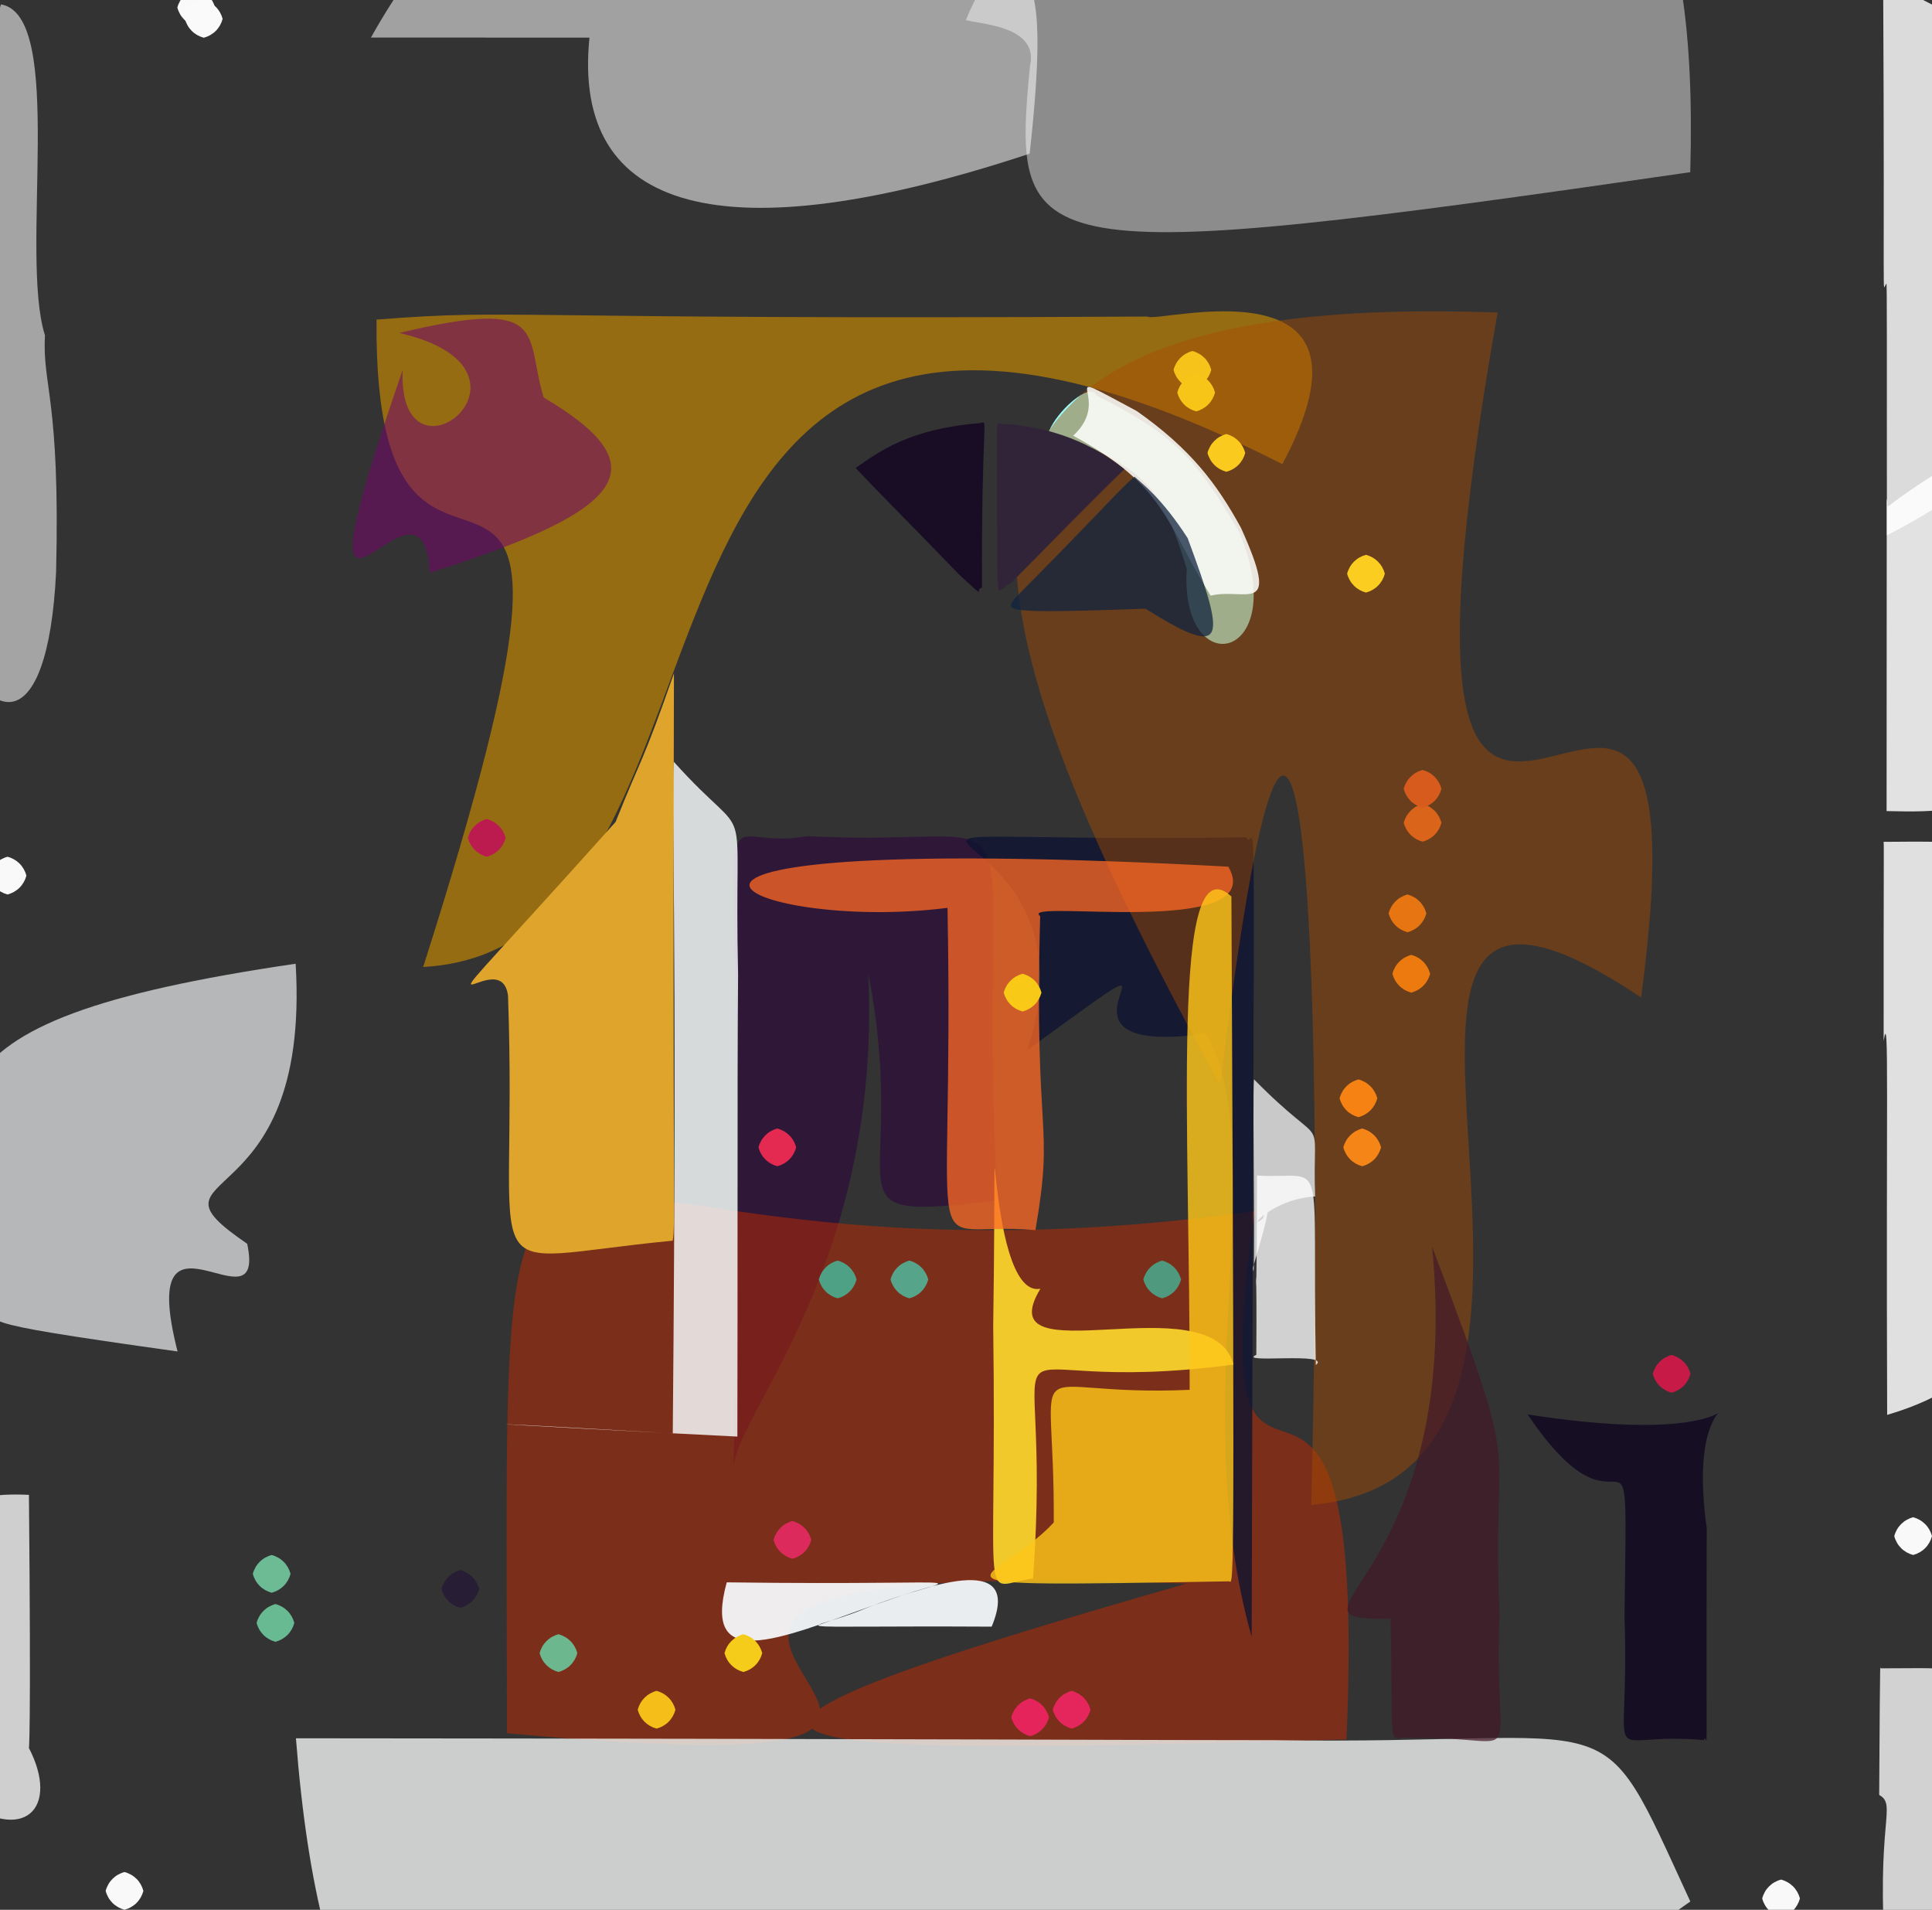 <?xml version="1.0" ?>
<svg xmlns="http://www.w3.org/2000/svg" version="1.1" width="512" height="506">
  <rect width="100%" height="100%" fill="#333333" stroke="none"/>
  <defs/>
  <g>
    <path d="M 339.839 122.973 C 145.393 24.286 209.319 250.828 112.147 256.205 C 172.409 67.017 98.896 192.274 99.784 84.681 C 137.807 81.7 129.626 84.825 304.113 83.871 C 306.568 85.833 369.449 67.515 339.839 122.973" stroke-width="0.0" fill="rgb(201, 137, 0)" opacity="0.656" stroke="rgb(101, 163, 119)" stroke-opacity="0.748" stroke-linecap="round" stroke-linejoin="round"/>
    <path d="M 525.328 252.609 C 521.299 299.684 561.474 356.885 500.119 374.875 C 499.792 291.039 500.696 266.457 499.185 275.819 C 499.156 231.322 499.298 224.432 499.181 223.047 C 545.564 222.544 524.183 225.424 525.328 252.609" stroke-width="0.0" fill="rgb(255, 255, 255)" opacity="0.845" stroke="rgb(79, 236, 137)" stroke-opacity="0.496" stroke-linecap="round" stroke-linejoin="round"/>
    <path d="M 65.51 329.543 C 70.725 354.146 35.844 314.02 47.054 358.074 C -13.007 349.678 1.376 350.511 -4.386 345.173 C -13.648 291.979 -27.711 270.923 78.348 255.34 C 82.496 324.122 35.07 308.772 65.51 329.543" stroke-width="0.0" fill="rgb(241, 242, 243)" opacity="0.689" stroke="rgb(203, 185, 112)" stroke-opacity="0.754" stroke-linecap="round" stroke-linejoin="round"/>
    <path d="M 264.286 318.086 C 215.903 323.756 241.658 317.341 230.115 257.976 C 233.584 333.749 196.285 372.987 194.375 388.538 C 199.895 186.566 182.628 227.252 213.97 221.538 C 280.136 225.123 258.285 200.623 264.286 318.086" stroke-width="0.0" fill="rgb(45, 14, 58)" opacity="0.735" stroke="rgb(116, 28, 218)" stroke-opacity="0.197" stroke-linecap="round" stroke-linejoin="round"/>
    <path d="M 356.832 460.872 C 195.004 465.339 157.885 464.249 314.381 419.605 C 87.011 410.658 329.718 477.215 134.351 459.232 C 134.225 235.985 124.477 349.668 332.453 320.907 C 317.197 433.086 363.007 318.751 356.832 460.872" stroke-width="0.0" fill="rgb(190, 41, 0)" opacity="0.519" stroke="rgb(194, 220, 127)" stroke-opacity="0.067" stroke-linecap="round" stroke-linejoin="round"/>
    <path d="M 260.238 155.711 C 258.066 155.989 262.004 159.45 254.047 152.096 C 238.231 135.725 234.242 131.949 226.765 123.999 C 233.028 119.543 241.371 113.54 259.793 112.102 C 262.094 111.469 260.047 110.103 260.238 155.711" stroke-width="0.0" fill="rgb(19, 6, 35)" opacity="0.844" stroke="rgb(90, 217, 138)" stroke-opacity="0.243" stroke-linecap="round" stroke-linejoin="round"/>
    <path d="M 331.705 433.682 C 313.972 370.786 337.537 306.084 319.647 273.848 C 267.289 281.16 326.646 238.648 272.271 278.204 C 294.669 208.909 191.269 223.66 330.19 221.861 C 333.098 227.876 332.3 181.873 331.705 433.682" stroke-width="0.0" fill="rgb(13, 18, 49)" opacity="0.786" stroke="rgb(121, 60, 84)" stroke-opacity="0.784" stroke-linecap="round" stroke-linejoin="round"/>
    <path d="M 447.934 45.623 C 271.231 71.188 268.004 68.693 272.951 17.515 C 275.418 6.855 259.819 6.427 255.978 5.335 C 262.674 -11.124 267.277 -10.749 307.984 -22.865 C 372.145 -30.814 452.261 -106.936 447.934 45.623" stroke-width="0.0" fill="rgb(255, 255, 255)" opacity="0.436" stroke="rgb(212, 156, 132)" stroke-opacity="0.928" stroke-linecap="round" stroke-linejoin="round"/>
    <path d="M 447.951 503.809 C 341.771 579.85 289.222 520.299 263.963 515.022 C 166.937 546.624 91.05 623.172 78.426 460.563 C 243.542 460.689 309.124 461.098 337.321 461.063 C 432.913 462.484 422.424 448.512 447.951 503.809" stroke-width="0.0" fill="rgb(239, 241, 240)" opacity="0.812" stroke="rgb(180, 114, 12)" stroke-opacity="0.857" stroke-linecap="round" stroke-linejoin="round"/>
    <path d="M 272.868 40.715 C 191.617 67.572 151.51 56.424 156.211 9.972 C 256.928 9.876 243.586 10.036 98.303 9.951 C 153.185 -88.258 224.53 -16.643 260.811 -7.924 C 272.341 -9.372 278.402 -9.222 272.868 40.715" stroke-width="0.0" fill="rgb(255, 255, 255)" opacity="0.54" stroke="rgb(166, 236, 134)" stroke-opacity="0.434" stroke-linecap="round" stroke-linejoin="round"/>
    <path d="M 195.603 258.086 C 195.332 292.185 195.535 340.026 195.411 380.627 C 122.864 377 111.433 375.93 178.291 379.77 C 179.564 239.536 177.818 212.323 178.534 201.796 C 200.226 226.042 194.384 206.529 195.603 258.086" stroke-width="0.0" fill="rgb(251, 255, 255)" opacity="0.817" stroke="rgb(171, 106, 77)" stroke-opacity="0.15" stroke-linecap="round" stroke-linejoin="round"/>
    <path d="M 452.299 404.874 C 452.117 478.567 452.644 457.548 451.582 461.038 C 423.232 458.527 431.978 471.801 430.51 428.424 C 431.345 364.289 432.018 414.976 404.83 374.758 C 483.861 387.026 444.806 351.383 452.299 404.874" stroke-width="0.0" fill="rgb(10, 0, 30)" opacity="0.714" stroke="rgb(82, 221, 185)" stroke-opacity="0.952" stroke-linecap="round" stroke-linejoin="round"/>
    <path d="M 328.587 141.273 C 342.38 175.359 312.605 181.325 314.504 150.739 C 308.372 130.814 304.835 126.511 289.58 118.793 C 262.794 126.48 288.032 98.085 290.57 104.793 C 311.044 115.089 317.158 121.46 328.587 141.273" stroke-width="0.0" fill="rgb(155, 255, 255)" opacity="1.0" stroke="rgb(102, 11, 89)" stroke-opacity="0.43" stroke-linecap="round" stroke-linejoin="round"/>
    <path d="M 231.303 425.393 C 243.81 421.119 271.48 410.118 262.802 430.986 C 201.965 430.66 214.179 432.471 228.735 426.411 C 253.617 416.286 267.601 420.239 192.591 419.248 C 186.056 443.119 206.08 434.45 231.303 425.393" stroke-width="0.0" fill="rgb(249, 253, 255)" opacity="0.919" stroke="rgb(104, 239, 72)" stroke-opacity="0.586" stroke-linecap="round" stroke-linejoin="round"/>
    <path d="M 434.911 264.298 C 334.772 197.335 442.302 390.375 347.487 398.744 C 351.257 245.179 344.705 114.876 323.353 287.578 C 250.49 154.337 230.39 76.926 396.894 82.794 C 355.707 314.944 456.173 105.495 434.911 264.298" stroke-width="0.0" fill="rgb(168, 76, 0)" opacity="0.454" stroke="rgb(240, 244, 240)" stroke-opacity="0.457" stroke-linecap="round" stroke-linejoin="round"/>
    <path d="M 521.686 88.083 C 522.952 107.838 549.545 116.18 500.046 141.857 C 499.999 96.214 500.129 73.207 499.886 75.226 C 498.705 76.226 499.513 87.158 499.059 -4.882 C 578.823 29.242 528.617 59.876 521.686 88.083" stroke-width="0.0" fill="rgb(255, 255, 255)" opacity="0.823" stroke="rgb(196, 241, 197)" stroke-opacity="0.029" stroke-linecap="round" stroke-linejoin="round"/>
    <path d="M 11.911 88.832 C 11.188 102.369 15.983 105.475 14.867 151.573 C 12.702 195.955 -3.539 196.603 -17.329 158.341 C -7.215 90.828 -21.63 74.164 0.249 1.16 C 17.553 4.122 5.091 67.31 11.911 88.832" stroke-width="0.0" fill="rgb(255, 255, 255)" opacity="0.551" stroke="rgb(141, 74, 144)" stroke-opacity="0.452" stroke-linecap="round" stroke-linejoin="round"/>
    <path d="M 521.818 453.551 C 524.463 474.266 535.582 496.864 499.789 520.314 C 496.938 482.718 502.885 478.291 498.003 475.574 C 498.24 432.285 498.317 443.194 498.364 442.033 C 520.435 442.059 519.764 440.466 521.818 453.551" stroke-width="0.0" fill="rgb(255, 255, 255)" opacity="0.778" stroke="rgb(177, 152, 159)" stroke-opacity="0.06" stroke-linecap="round" stroke-linejoin="round"/>
    <path d="M 7.578 462.972 C 16.045 479.136 6.22 488.96 -10.547 476.503 C -8.855 463.542 -8.736 462.513 -11.085 433.316 C -20.296 400.417 -11.561 395.197 7.667 396.065 C 8.259 459.949 7.677 465.271 7.578 462.972" stroke-width="0.0" fill="rgb(255, 255, 255)" opacity="0.764" stroke="rgb(163, 95, 2)" stroke-opacity="0.285" stroke-linecap="round" stroke-linejoin="round"/>
    <path d="M 328.873 139.857 C 339.685 163.745 330.208 155.568 320.829 157.816 C 308.815 138.481 309.127 128.931 284.418 115.437 C 295.85 104.856 277.198 96.091 301.201 108.873 C 315.421 118.847 322.426 128.063 328.873 139.857" stroke-width="0.0" fill="rgb(255, 255, 253)" opacity="0.863" stroke="rgb(21, 86, 214)" stroke-opacity="0.516" stroke-linecap="round" stroke-linejoin="round"/>
    <path d="M 297.966 124.312 C 285.983 136.003 280.433 141.907 268.242 154.143 C 262.888 158.295 265.133 156.218 264.31 153.026 C 264.251 116.65 263.947 111.064 264.626 112.23 C 281.924 113.007 292.302 119.866 297.966 124.312" stroke-width="0.0" fill="rgb(50, 36, 56)" opacity="1.0" stroke="rgb(177, 67, 210)" stroke-opacity="0.22" stroke-linecap="round" stroke-linejoin="round"/>
    <path d="M 518.029 172.601 C 527.217 212.537 529.709 215.648 499.967 214.9 C 499.967 197.432 499.994 177.385 500.008 132.205 C 501.102 135.251 496.775 135.801 512.137 126.01 C 522.413 162.893 517.45 162.485 518.029 172.601" stroke-width="0.0" fill="rgb(255, 255, 255)" opacity="0.858" stroke="rgb(181, 207, 146)" stroke-opacity="0.118" stroke-linecap="round" stroke-linejoin="round"/>
    <path d="M 314.74 142.576 C 324.783 169.728 325.549 175.029 303.57 161.28 C 264.622 162.65 266.543 161.88 269.034 158.427 C 292.322 134.973 296.619 129.671 300.661 126.293 C 302.788 128.279 307.804 131.835 314.74 142.576" stroke-width="0.0" fill="rgb(17, 35, 63)" opacity="0.747" stroke="rgb(207, 113, 220)" stroke-opacity="0.134" stroke-linecap="round" stroke-linejoin="round"/>
    <path d="M 326.893 361.549 C 255.117 371.062 279.532 339.286 273.766 418.202 C 259.271 420.309 264.263 429.563 263.21 351.362 C 264.485 261.681 260.197 344.512 275.718 341.457 C 261.244 365.424 321.128 339.571 326.893 361.549" stroke-width="0.0" fill="rgb(255, 220, 45)" opacity="0.891" stroke="rgb(227, 28, 193)" stroke-opacity="0.216" stroke-linecap="round" stroke-linejoin="round"/>
    <path d="M 348.706 361.679 C 353.19 358.097 327.593 361.371 332.936 358.971 C 333.117 333.635 332.632 338.071 332.887 340.314 C 332.948 342.642 333.154 321.112 333.102 311.454 C 352.21 312.644 347.605 303.122 348.706 361.679" stroke-width="0.0" fill="rgb(255, 255, 255)" opacity="0.776" stroke="rgb(72, 20, 34)" stroke-opacity="0.476" stroke-linecap="round" stroke-linejoin="round"/>
    <path d="M 275.658 242.721 C 273.996 303.518 279.518 296.277 274.402 325.933 C 242.767 323.031 252.974 342.314 251.105 240.532 C 196.971 247.5 140.823 219.671 325.527 229.627 C 336.606 248.937 269.372 237.945 275.658 242.721" stroke-width="0.0" fill="rgb(255, 105, 37)" opacity="0.753" stroke="rgb(175, 77, 202)" stroke-opacity="0.12" stroke-linecap="round" stroke-linejoin="round"/>
    <path d="M 178.603 178.411 C 178.19 311.909 179.104 325.739 178.244 328.727 C 123.109 334.011 137.485 343.603 134.628 263.794 C 132.563 247.769 101.044 287.077 163.135 217.785 C 170.191 200.128 170.039 202.933 178.603 178.411" stroke-width="0.0" fill="rgb(223, 164, 44)" opacity="1.0" stroke="rgb(62, 112, 9)" stroke-opacity="0.784" stroke-linecap="round" stroke-linejoin="round"/>
    <path d="M 397.411 427.773 C 395.681 470.688 405.708 459.967 374.895 460.518 C 367.158 459.052 369.355 468.577 368.517 428.926 C 334.535 429.253 388.023 419.131 379.535 330.376 C 404.805 396.938 394.993 376.319 397.411 427.773" stroke-width="0.0" fill="rgb(67, 26, 41)" opacity="0.726" stroke="rgb(159, 80, 80)" stroke-opacity="0.344" stroke-linecap="round" stroke-linejoin="round"/>
    <path d="M 348.519 317.009 C 336.772 317.67 330.272 326.42 334.664 322.832 C 336.195 318.622 337.3 318.552 332.021 335.932 C 332.819 344.087 331.86 290.896 332.319 285.965 C 352.423 306.44 347.748 292.914 348.519 317.009" stroke-width="0.0" fill="rgb(255, 255, 255)" opacity="0.731" stroke="rgb(62, 24, 209)" stroke-opacity="0.746" stroke-linecap="round" stroke-linejoin="round"/>
    <path d="M 326.338 237.528 C 327.299 435.627 326.881 418.274 325.536 418.981 C 235.415 420.522 263.755 420.094 279.255 403.39 C 279.58 354.753 269.16 370.287 315.27 368.238 C 315.419 298.545 309.996 222.559 326.338 237.528" stroke-width="0.0" fill="rgb(255, 198, 25)" opacity="0.811" stroke="rgb(144, 18, 23)" stroke-opacity="0.664" stroke-linecap="round" stroke-linejoin="round"/>
    <path d="M 144.077 105.309 C 175.123 123.658 166.191 135.256 113.889 151.737 C 112.171 116.393 73.934 192.968 106.709 98.006 C 105.32 132.249 148.428 97.967 105.789 88.221 C 146.067 78.597 138.944 88.392 144.077 105.309" stroke-width="0.0" fill="rgb(114, 6, 105)" opacity="0.554" stroke="rgb(187, 84, 118)" stroke-opacity="0.165" stroke-linecap="round" stroke-linejoin="round"/>
    <path d="M 512.0 407.0 C 511.33 409.5 509.5 411.33 507.0 412.0 C 504.5 411.33 502.67 409.5 502.0 407.0 C 502.67 404.5 504.5 402.67 507.0 402.0 C 509.5 402.67 511.33 404.5 512.0 407.0" stroke-width="0.0" fill="rgb(250, 249, 249)" opacity="1.0" stroke="rgb(8, 3, 202)" stroke-opacity="0.462" stroke-linecap="round" stroke-linejoin="round"/>
    <path d="M 38.0 501.0 C 37.33 503.5 35.5 505.33 33.0 506.0 C 30.5 505.33 28.67 503.5 28.0 501.0 C 28.67 498.5 30.5 496.67 33.0 496.0 C 35.5 496.67 37.33 498.5 38.0 501.0" stroke-width="0.0" fill="rgb(250, 249, 249)" opacity="1.0" stroke="rgb(194, 166, 107)" stroke-opacity="0.785" stroke-linecap="round" stroke-linejoin="round"/>
    <path d="M 7.0 232.0 C 6.33 234.5 4.5 236.33 2.0 237.0 C -0.5 236.33 -2.33 234.5 -3.0 232.0 C -2.33 229.5 -0.5 227.67 2.0 227.0 C 4.5 227.67 6.33 229.5 7.0 232.0" stroke-width="0.0" fill="rgb(250, 249, 249)" opacity="1.0" stroke="rgb(215, 189, 56)" stroke-opacity="0.64" stroke-linecap="round" stroke-linejoin="round"/>
    <path d="M 57.0 2.0 C 56.33 4.5 54.5 6.33 52.0 7.0 C 49.5 6.33 47.67 4.5 47.0 2.0 C 47.67 -0.5 49.5 -2.33 52.0 -3.0 C 54.5 -2.33 56.33 -0.5 57.0 2.0" stroke-width="0.0" fill="rgb(250, 249, 249)" opacity="1.0" stroke="rgb(154, 233, 24)" stroke-opacity="0.825" stroke-linecap="round" stroke-linejoin="round"/>
    <path d="M 477.0 503.0 C 476.33 505.5 474.5 507.33 472.0 508.0 C 469.5 507.33 467.67 505.5 467.0 503.0 C 467.67 500.5 469.5 498.67 472.0 498.0 C 474.5 498.67 476.33 500.5 477.0 503.0" stroke-width="0.0" fill="rgb(250, 249, 249)" opacity="1.0" stroke="rgb(126, 53, 76)" stroke-opacity="0.514" stroke-linecap="round" stroke-linejoin="round"/>
    <path d="M 215.0 408.0 C 214.33 410.5 212.5 412.33 210.0 413.0 C 207.5 412.33 205.67 410.5 205.0 408.0 C 205.67 405.5 207.5 403.67 210.0 403.0 C 212.5 403.67 214.33 405.5 215.0 408.0" stroke-width="0.0" fill="rgb(221, 42, 93)" opacity="1.0" stroke="rgb(129, 0, 170)" stroke-opacity="0.407" stroke-linecap="round" stroke-linejoin="round"/>
    <path d="M 382.0 218.0 C 381.33 220.5 379.5 222.33 377.0 223.0 C 374.5 222.33 372.67 220.5 372.0 218.0 C 372.67 215.5 374.5 213.67 377.0 213.0 C 379.5 213.67 381.33 215.5 382.0 218.0" stroke-width="0.0" fill="rgb(218, 100, 25)" opacity="1.0" stroke="rgb(103, 95, 171)" stroke-opacity="0.548" stroke-linecap="round" stroke-linejoin="round"/>
    <path d="M 448.0 364.0 C 447.33 366.5 445.5 368.33 443.0 369.0 C 440.5 368.33 438.67 366.5 438.0 364.0 C 438.67 361.5 440.5 359.67 443.0 359.0 C 445.5 359.67 447.33 361.5 448.0 364.0" stroke-width="0.0" fill="rgb(200, 26, 71)" opacity="1.0" stroke="rgb(81, 105, 51)" stroke-opacity="0.249" stroke-linecap="round" stroke-linejoin="round"/>
    <path d="M 365.0 291.0 C 364.33 293.5 362.5 295.33 360.0 296.0 C 357.5 295.33 355.67 293.5 355.0 291.0 C 355.67 288.5 357.5 286.67 360.0 286.0 C 362.5 286.67 364.33 288.5 365.0 291.0" stroke-width="0.0" fill="rgb(245, 130, 19)" opacity="1.0" stroke="rgb(113, 119, 214)" stroke-opacity="0.589" stroke-linecap="round" stroke-linejoin="round"/>
    <path d="M 211.0 304.0 C 210.33 306.5 208.5 308.33 206.0 309.0 C 203.5 308.33 201.67 306.5 201.0 304.0 C 201.67 301.5 203.5 299.67 206.0 299.0 C 208.5 299.67 210.33 301.5 211.0 304.0" stroke-width="0.0" fill="rgb(228, 42, 81)" opacity="1.0" stroke="rgb(121, 204, 168)" stroke-opacity="0.555" stroke-linecap="round" stroke-linejoin="round"/>
    <path d="M 127.0 421.0 C 126.33 423.5 124.5 425.33 122.0 426.0 C 119.5 425.33 117.67 423.5 117.0 421.0 C 117.67 418.5 119.5 416.67 122.0 416.0 C 124.5 416.67 126.33 418.5 127.0 421.0" stroke-width="0.0" fill="rgb(39, 29, 52)" opacity="1.0" stroke="rgb(3, 167, 101)" stroke-opacity="0.102" stroke-linecap="round" stroke-linejoin="round"/>
    <path d="M 59.0 5.0 C 58.33 7.5 56.5 9.33 54.0 10.0 C 51.5 9.33 49.67 7.5 49.0 5.0 C 49.67 2.5 51.5 0.67 54.0 0.0 C 56.5 0.67 58.33 2.5 59.0 5.0" stroke-width="0.0" fill="rgb(251, 250, 251)" opacity="1.0" stroke="rgb(169, 241, 97)" stroke-opacity="0.221" stroke-linecap="round" stroke-linejoin="round"/>
    <path d="M 276.0 263.0 C 275.33 265.5 273.5 267.33 271.0 268.0 C 268.5 267.33 266.67 265.5 266.0 263.0 C 266.67 260.5 268.5 258.67 271.0 258.0 C 273.5 258.67 275.33 260.5 276.0 263.0" stroke-width="0.0" fill="rgb(248, 202, 23)" opacity="1.0" stroke="rgb(145, 166, 196)" stroke-opacity="0.562" stroke-linecap="round" stroke-linejoin="round"/>
    <path d="M 289.0 453.0 C 288.33 455.5 286.5 457.33 284.0 458.0 C 281.5 457.33 279.67 455.5 279.0 453.0 C 279.67 450.5 281.5 448.67 284.0 448.0 C 286.5 448.67 288.33 450.5 289.0 453.0" stroke-width="0.0" fill="rgb(229, 38, 92)" opacity="1.0" stroke="rgb(124, 139, 41)" stroke-opacity="0.745" stroke-linecap="round" stroke-linejoin="round"/>
    <path d="M 278.0 455.0 C 277.33 457.5 275.5 459.33 273.0 460.0 C 270.5 459.33 268.67 457.5 268.0 455.0 C 268.67 452.5 270.5 450.67 273.0 450.0 C 275.5 450.67 277.33 452.5 278.0 455.0" stroke-width="0.0" fill="rgb(229, 36, 92)" opacity="1.0" stroke="rgb(220, 123, 125)" stroke-opacity="0.235" stroke-linecap="round" stroke-linejoin="round"/>
    <path d="M 321.0 98.0 C 320.33 100.5 318.5 102.33 316.0 103.0 C 313.5 102.33 311.67 100.5 311.0 98.0 C 311.67 95.5 313.5 93.67 316.0 93.0 C 318.5 93.67 320.33 95.5 321.0 98.0" stroke-width="0.0" fill="rgb(245, 195, 25)" opacity="1.0" stroke="rgb(93, 238, 18)" stroke-opacity="0.543" stroke-linecap="round" stroke-linejoin="round"/>
    <path d="M 322.0 104.0 C 321.33 106.5 319.5 108.33 317.0 109.0 C 314.5 108.33 312.67 106.5 312.0 104.0 C 312.67 101.5 314.5 99.67 317.0 99.0 C 319.5 99.67 321.33 101.5 322.0 104.0" stroke-width="0.0" fill="rgb(246, 197, 23)" opacity="1.0" stroke="rgb(67, 228, 188)" stroke-opacity="0.053" stroke-linecap="round" stroke-linejoin="round"/>
    <path d="M 382.0 209.0 C 381.33 211.5 379.5 213.33 377.0 214.0 C 374.5 213.33 372.67 211.5 372.0 209.0 C 372.67 206.5 374.5 204.67 377.0 204.0 C 379.5 204.67 381.33 206.5 382.0 209.0" stroke-width="0.0" fill="rgb(214, 91, 28)" opacity="1.0" stroke="rgb(13, 52, 217)" stroke-opacity="0.599" stroke-linecap="round" stroke-linejoin="round"/>
    <path d="M 366.0 304.0 C 365.33 306.5 363.5 308.33 361.0 309.0 C 358.5 308.33 356.67 306.5 356.0 304.0 C 356.67 301.5 358.5 299.67 361.0 299.0 C 363.5 299.67 365.33 301.5 366.0 304.0" stroke-width="0.0" fill="rgb(245, 133, 23)" opacity="1.0" stroke="rgb(55, 163, 179)" stroke-opacity="0.9" stroke-linecap="round" stroke-linejoin="round"/>
    <path d="M 378.0 242.0 C 377.33 244.5 375.5 246.33 373.0 247.0 C 370.5 246.33 368.67 244.5 368.0 242.0 C 368.67 239.5 370.5 237.67 373.0 237.0 C 375.5 237.67 377.33 239.5 378.0 242.0" stroke-width="0.0" fill="rgb(231, 117, 17)" opacity="1.0" stroke="rgb(63, 8, 14)" stroke-opacity="0.706" stroke-linecap="round" stroke-linejoin="round"/>
    <path d="M 379.0 258.0 C 378.33 260.5 376.5 262.33 374.0 263.0 C 371.5 262.33 369.67 260.5 369.0 258.0 C 369.67 255.5 371.5 253.67 374.0 253.0 C 376.5 253.67 378.33 255.5 379.0 258.0" stroke-width="0.0" fill="rgb(237, 122, 15)" opacity="1.0" stroke="rgb(123, 91, 253)" stroke-opacity="0.491" stroke-linecap="round" stroke-linejoin="round"/>
    <path d="M 179.0 453.0 C 178.33 455.5 176.5 457.33 174.0 458.0 C 171.5 457.33 169.67 455.5 169.0 453.0 C 169.67 450.5 171.5 448.67 174.0 448.0 C 176.5 448.67 178.33 450.5 179.0 453.0" stroke-width="0.0" fill="rgb(245, 190, 25)" opacity="1.0" stroke="rgb(99, 155, 173)" stroke-opacity="0.909" stroke-linecap="round" stroke-linejoin="round"/>
    <path d="M 330.0 120.0 C 329.33 122.5 327.5 124.33 325.0 125.0 C 322.5 124.33 320.67 122.5 320.0 120.0 C 320.67 117.5 322.5 115.67 325.0 115.0 C 327.5 115.67 329.33 117.5 330.0 120.0" stroke-width="0.0" fill="rgb(250, 202, 31)" opacity="1.0" stroke="rgb(147, 248, 143)" stroke-opacity="0.561" stroke-linecap="round" stroke-linejoin="round"/>
    <path d="M 367.0 152.0 C 366.33 154.5 364.5 156.33 362.0 157.0 C 359.5 156.33 357.67 154.5 357.0 152.0 C 357.67 149.5 359.5 147.67 362.0 147.0 C 364.5 147.67 366.33 149.5 367.0 152.0" stroke-width="0.0" fill="rgb(250, 205, 32)" opacity="1.0" stroke="rgb(131, 250, 215)" stroke-opacity="0.096" stroke-linecap="round" stroke-linejoin="round"/>
    <path d="M 77.0 417.0 C 76.33 419.5 74.5 421.33 72.0 422.0 C 69.5 421.33 67.67 419.5 67.0 417.0 C 67.67 414.5 69.5 412.67 72.0 412.0 C 74.5 412.67 76.33 414.5 77.0 417.0" stroke-width="0.0" fill="rgb(108, 187, 149)" opacity="1.0" stroke="rgb(56, 137, 98)" stroke-opacity="0.698" stroke-linecap="round" stroke-linejoin="round"/>
    <path d="M 202.0 438.0 C 201.33 440.5 199.5 442.33 197.0 443.0 C 194.5 442.33 192.67 440.5 192.0 438.0 C 192.67 435.5 194.5 433.67 197.0 433.0 C 199.5 433.67 201.33 435.5 202.0 438.0" stroke-width="0.0" fill="rgb(245, 204, 25)" opacity="1.0" stroke="rgb(4, 10, 147)" stroke-opacity="0.861" stroke-linecap="round" stroke-linejoin="round"/>
    <path d="M 78.0 430.0 C 77.33 432.5 75.5 434.33 73.0 435.0 C 70.5 434.33 68.67 432.5 68.0 430.0 C 68.67 427.5 70.5 425.67 73.0 425.0 C 75.5 425.67 77.33 427.5 78.0 430.0" stroke-width="0.0" fill="rgb(104, 186, 146)" opacity="1.0" stroke="rgb(183, 203, 218)" stroke-opacity="0.965" stroke-linecap="round" stroke-linejoin="round"/>
    <path d="M 153.0 438.0 C 152.33 440.5 150.5 442.33 148.0 443.0 C 145.5 442.33 143.67 440.5 143.0 438.0 C 143.67 435.5 145.5 433.67 148.0 433.0 C 150.5 433.67 152.33 435.5 153.0 438.0" stroke-width="0.0" fill="rgb(109, 183, 142)" opacity="1.0" stroke="rgb(194, 44, 152)" stroke-opacity="0.46" stroke-linecap="round" stroke-linejoin="round"/>
    <path d="M 313.0 339.0 C 312.33 341.5 310.5 343.33 308.0 344.0 C 305.5 343.33 303.67 341.5 303.0 339.0 C 303.67 336.5 305.5 334.67 308.0 334.0 C 310.5 334.67 312.33 336.5 313.0 339.0" stroke-width="0.0" fill="rgb(79, 153, 126)" opacity="1.0" stroke="rgb(105, 228, 53)" stroke-opacity="0.153" stroke-linecap="round" stroke-linejoin="round"/>
    <path d="M 246.0 339.0 C 245.33 341.5 243.5 343.33 241.0 344.0 C 238.5 343.33 236.67 341.5 236.0 339.0 C 236.67 336.5 238.5 334.67 241.0 334.0 C 243.5 334.67 245.33 336.5 246.0 339.0" stroke-width="0.0" fill="rgb(86, 165, 139)" opacity="1.0" stroke="rgb(195, 253, 229)" stroke-opacity="0.951" stroke-linecap="round" stroke-linejoin="round"/>
    <path d="M 227.0 339.0 C 226.33 341.5 224.5 343.33 222.0 344.0 C 219.5 343.33 217.67 341.5 217.0 339.0 C 217.67 336.5 219.5 334.67 222.0 334.0 C 224.5 334.67 226.33 336.5 227.0 339.0" stroke-width="0.0" fill="rgb(79, 161, 134)" opacity="1.0" stroke="rgb(232, 40, 32)" stroke-opacity="0.829" stroke-linecap="round" stroke-linejoin="round"/>
    <path d="M 134.0 222.0 C 133.33 224.5 131.5 226.33 129.0 227.0 C 126.5 226.33 124.67 224.5 124.0 222.0 C 124.67 219.5 126.5 217.67 129.0 217.0 C 131.5 217.67 133.33 219.5 134.0 222.0" stroke-width="0.0" fill="rgb(187, 27, 79)" opacity="1.0" stroke="rgb(25, 20, 253)" stroke-opacity="0.266" stroke-linecap="round" stroke-linejoin="round"/>
  </g>
</svg>
